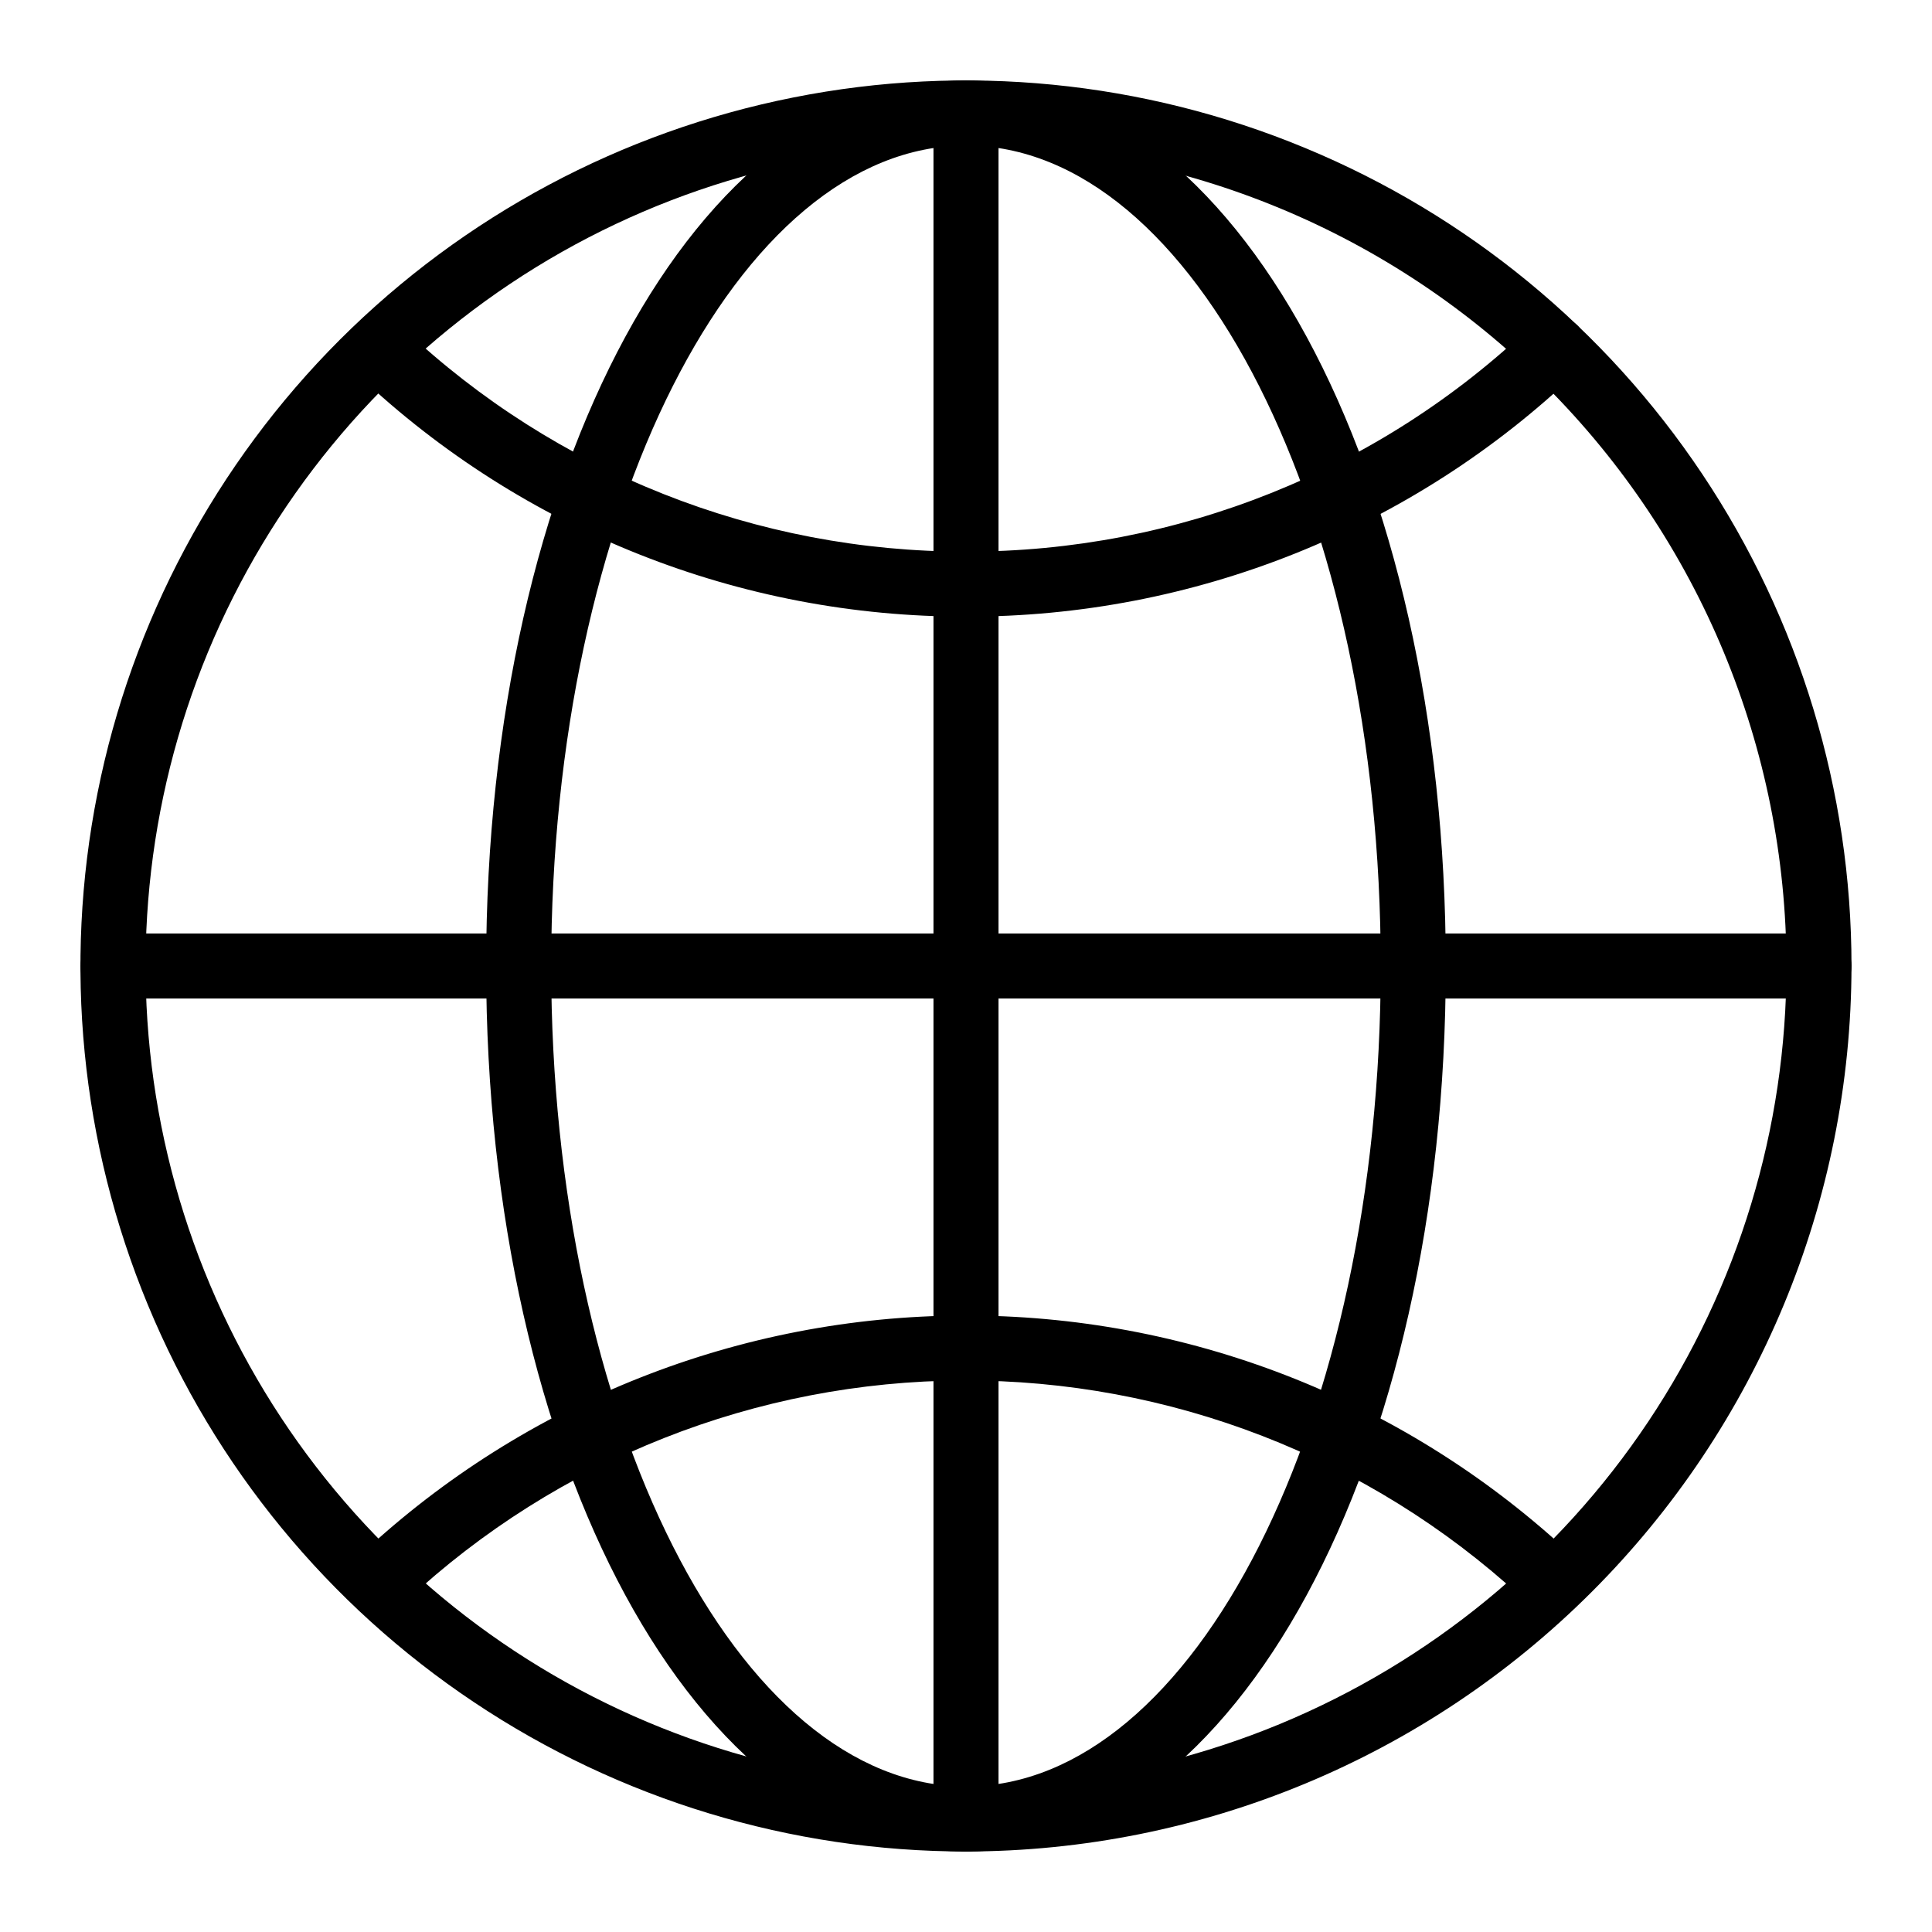 <svg width="24" height="24" viewBox="0 0 24 24" fill="none" xmlns="http://www.w3.org/2000/svg">
<path d="M12 23C9.825 23 7.698 22.355 5.889 21.146C4.079 19.938 2.669 18.22 1.837 16.21C1.004 14.2 0.786 11.988 1.211 9.854C1.635 7.72 2.683 5.76 4.221 4.221C5.76 2.683 7.72 1.635 9.854 1.211C11.988 0.786 14.2 1.004 16.21 1.837C18.22 2.669 19.938 4.079 21.146 5.889C22.355 7.698 23 9.825 23 12C22.997 14.916 21.837 17.712 19.774 19.774C17.712 21.837 14.916 22.997 12 23ZM12 1.808C9.984 1.808 8.014 2.405 6.338 3.525C4.662 4.645 3.356 6.237 2.584 8.099C1.813 9.962 1.611 12.011 2.004 13.988C2.397 15.965 3.368 17.781 4.793 19.206C6.219 20.632 8.035 21.602 10.012 21.996C11.989 22.389 14.038 22.187 15.9 21.416C17.763 20.644 19.355 19.338 20.474 17.662C21.594 15.986 22.192 14.015 22.192 12C22.189 9.298 21.114 6.707 19.204 4.796C17.293 2.886 14.702 1.811 12 1.808Z" fill="currentColor"/>
<path d="M12 7.66C9.197 7.664 6.5 6.594 4.462 4.671C4.387 4.597 4.343 4.496 4.341 4.391C4.339 4.285 4.379 4.183 4.451 4.106C4.524 4.029 4.623 3.984 4.729 3.979C4.834 3.975 4.937 4.012 5.016 4.083C6.904 5.865 9.404 6.856 12 6.852C14.62 6.857 17.139 5.848 19.032 4.037C19.11 3.964 19.214 3.923 19.321 3.926C19.428 3.929 19.529 3.974 19.603 4.051C19.677 4.129 19.717 4.232 19.715 4.34C19.712 4.447 19.667 4.548 19.59 4.622C17.547 6.576 14.827 7.665 12 7.66Z" fill="currentColor"/>
<path d="M4.778 19.991C4.697 19.99 4.618 19.966 4.552 19.92C4.485 19.875 4.434 19.81 4.404 19.735C4.374 19.66 4.368 19.578 4.385 19.499C4.403 19.42 4.444 19.348 4.502 19.293C6.528 17.406 9.191 16.352 11.96 16.342C14.729 16.331 17.399 17.366 19.439 19.238C19.478 19.274 19.51 19.317 19.532 19.366C19.555 19.414 19.567 19.466 19.569 19.519C19.572 19.572 19.563 19.625 19.545 19.675C19.527 19.725 19.499 19.771 19.463 19.81C19.427 19.849 19.383 19.881 19.335 19.903C19.287 19.925 19.235 19.938 19.182 19.94C19.129 19.942 19.076 19.934 19.026 19.916C18.976 19.897 18.93 19.869 18.891 19.833C17.001 18.098 14.527 17.14 11.961 17.149C9.396 17.159 6.928 18.135 5.051 19.884C4.977 19.954 4.878 19.993 4.776 19.992" fill="currentColor"/>
<path d="M12 23C8.658 23 6.039 18.168 6.039 12C6.039 5.832 8.658 1 12 1C15.342 1 17.96 5.832 17.96 12C17.96 18.169 15.341 23 12 23ZM12 1.808C9.159 1.808 6.847 6.377 6.847 12C6.847 17.623 9.158 22.192 12 22.192C14.841 22.192 17.152 17.62 17.152 12C17.152 6.381 14.842 1.808 12 1.808Z" fill="currentColor"/>
<path d="M22.596 12.404H1.404C1.297 12.404 1.194 12.361 1.118 12.285C1.043 12.21 1 12.107 1 12C1 11.893 1.043 11.79 1.118 11.714C1.194 11.638 1.297 11.596 1.404 11.596H22.596C22.703 11.596 22.806 11.638 22.882 11.714C22.957 11.79 23 11.893 23 12C23 12.107 22.957 12.21 22.882 12.285C22.806 12.361 22.703 12.404 22.596 12.404Z" fill="currentColor"/>
<path d="M12 23C11.893 23 11.79 22.957 11.715 22.882C11.639 22.806 11.596 22.703 11.596 22.596V1.404C11.596 1.297 11.639 1.194 11.715 1.118C11.79 1.043 11.893 1 12 1C12.107 1 12.21 1.043 12.286 1.118C12.362 1.194 12.404 1.297 12.404 1.404V22.596C12.404 22.703 12.361 22.806 12.286 22.881C12.21 22.957 12.107 23 12 23Z" fill="currentColor"/>
</svg>
